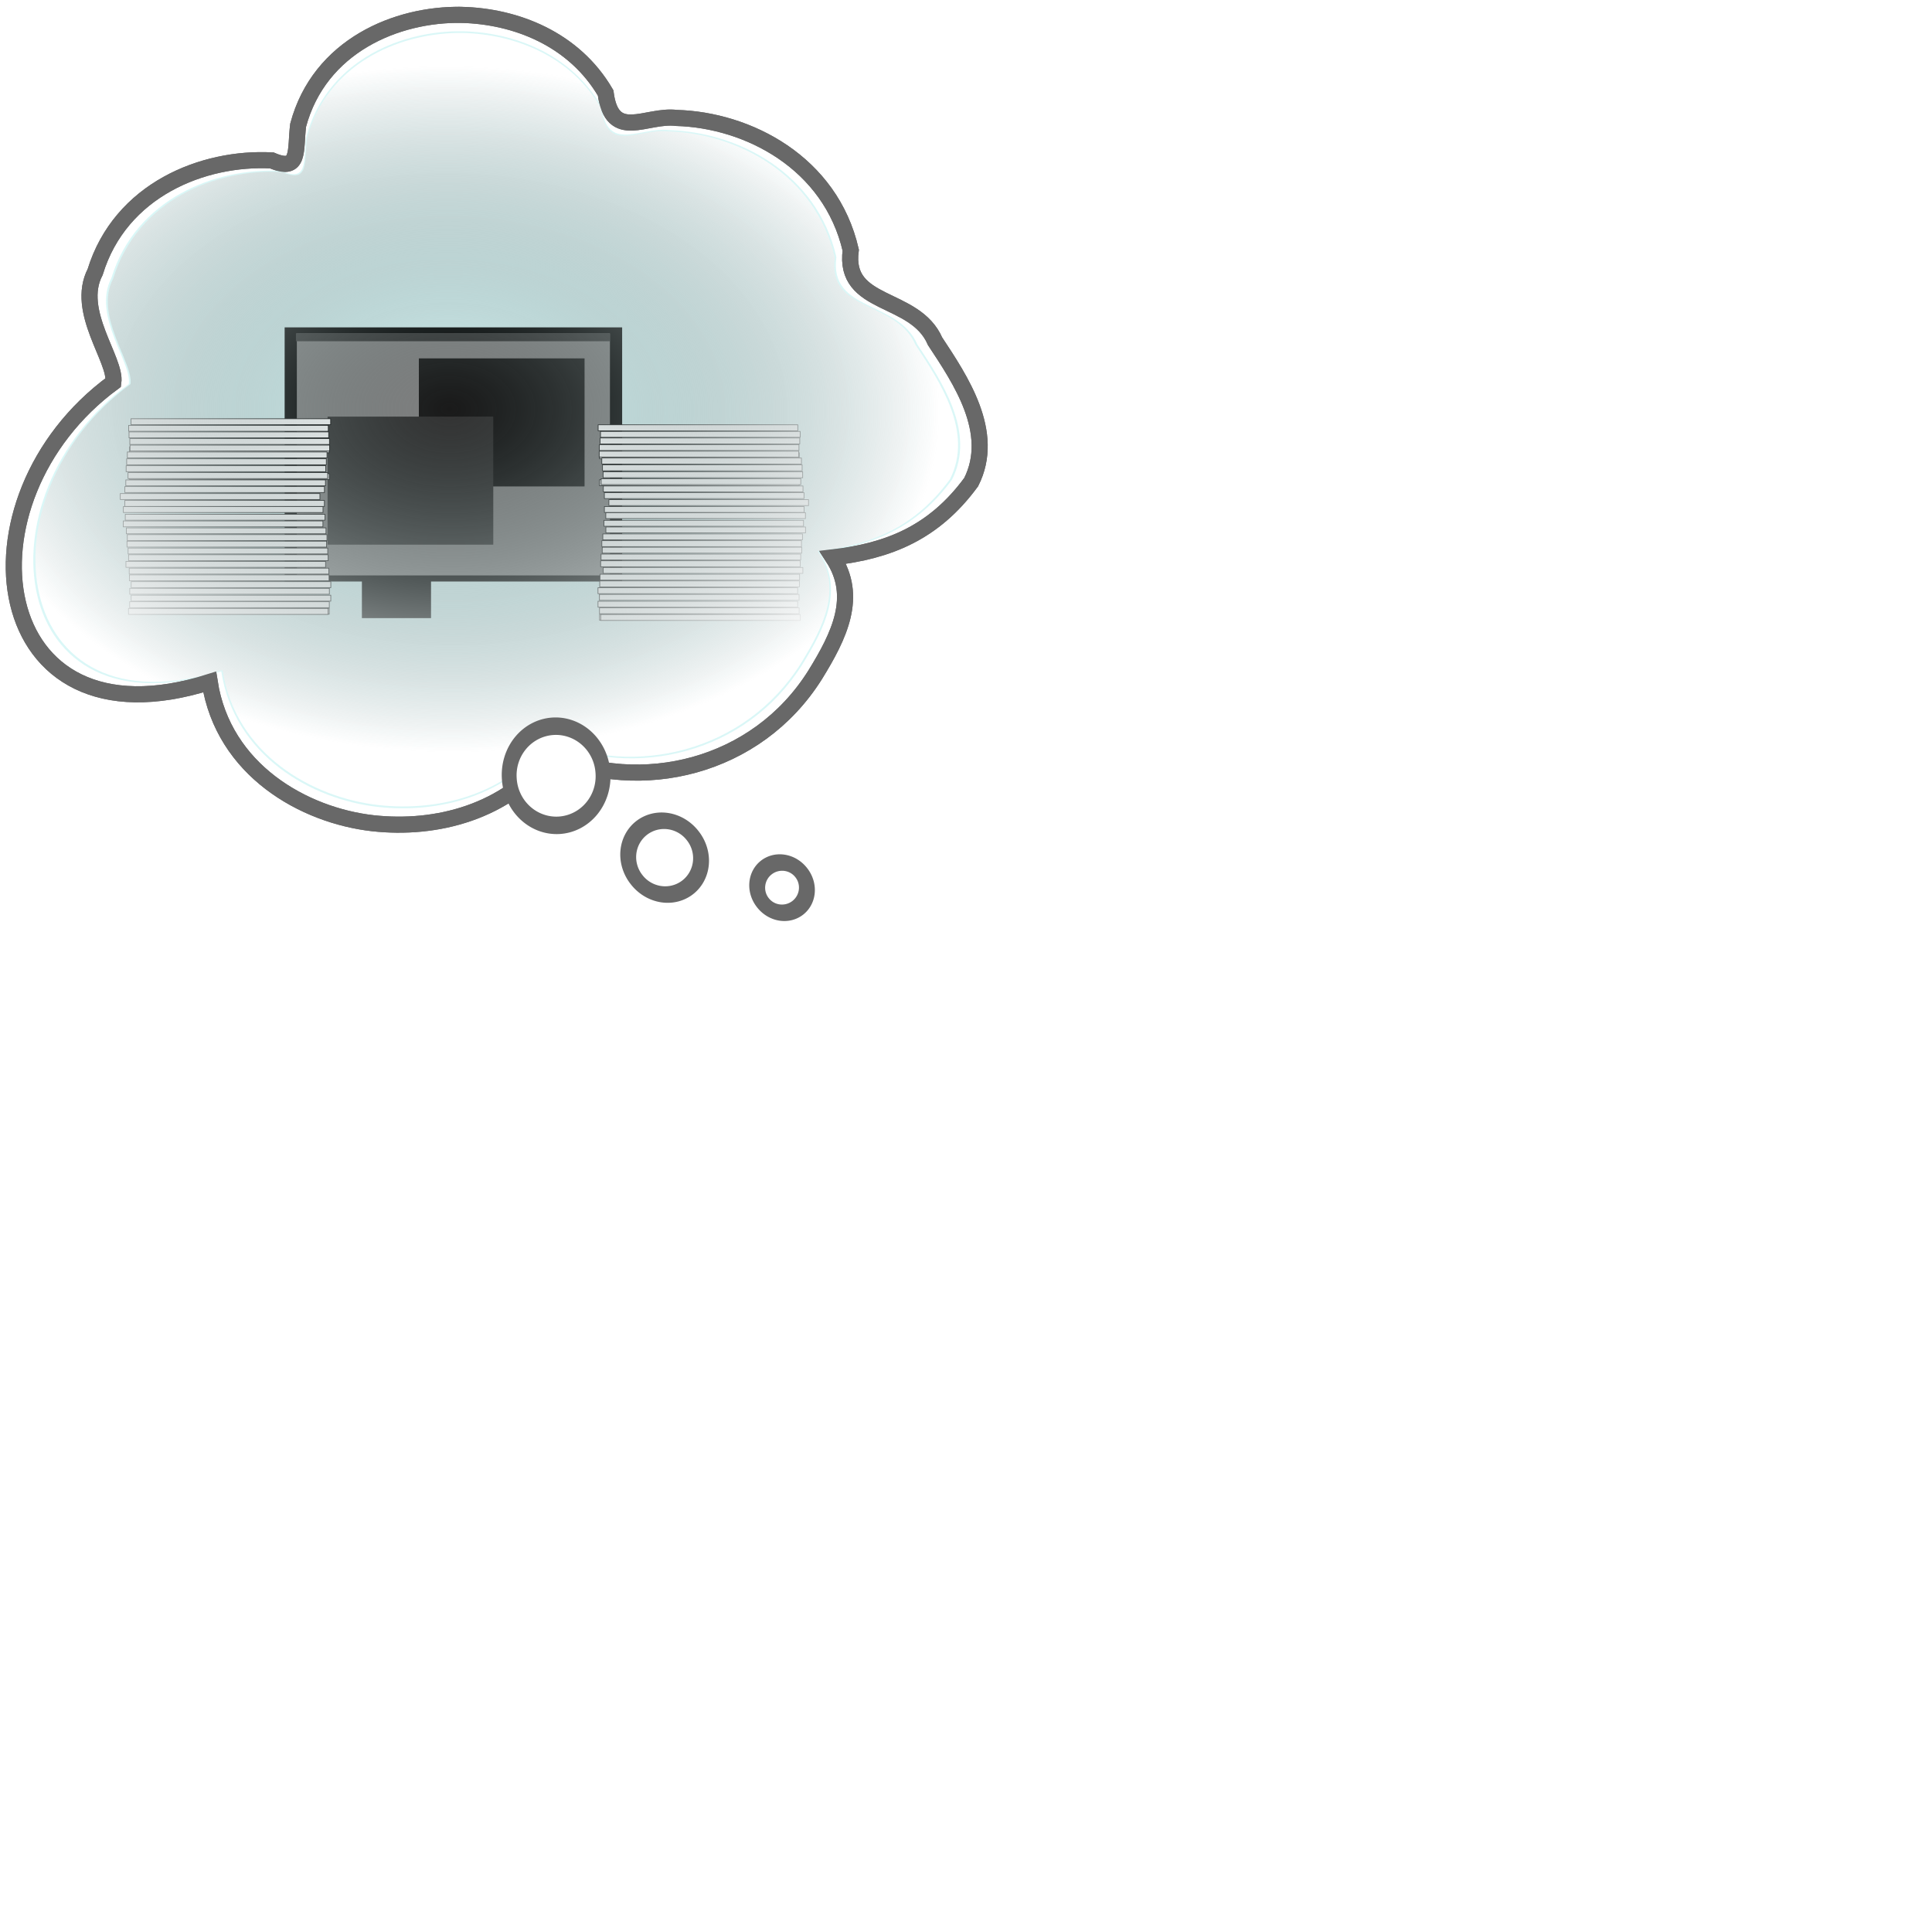 <?xml version="1.0" encoding="UTF-8" standalone="no"?>
<!-- Created with Inkscape (http://www.inkscape.org/) -->

<svg
   xmlns:dc="http://purl.org/dc/elements/1.1/"
   xmlns:cc="http://creativecommons.org/ns#"
   xmlns:rdf="http://www.w3.org/1999/02/22-rdf-syntax-ns#"
   xmlns:svg="http://www.w3.org/2000/svg"
   xmlns="http://www.w3.org/2000/svg"
   xmlns:xlink="http://www.w3.org/1999/xlink"
   xmlns:sodipodi="http://sodipodi.sourceforge.net/DTD/sodipodi-0.dtd"
   xmlns:inkscape="http://www.inkscape.org/namespaces/inkscape"
   width="600"
   height="600"
   id="svg2987"
   version="1.1"
   inkscape:version="0.48.0 r9654"
   sodipodi:docname="busy.svg"
   inkscape:export-filename="C:\Users\Jake\Documents\FlashDevelop\HumphreyRemastered\lib\art\thoughts\busy.png"
   inkscape:export-xdpi="90"
   inkscape:export-ydpi="90">
  <defs
     id="defs2989">
    <linearGradient
       id="linearGradient5795">
      <stop
         id="stop5797"
         offset="0"
         style="stop-color:#456161;stop-opacity:0" />
      <stop
         id="stop5799"
         offset="1"
         style="stop-color:#ffffff;stop-opacity:1" />
    </linearGradient>
    <linearGradient
       inkscape:collect="always"
       xlink:href="#linearGradient4758"
       id="linearGradient4764"
       x1="371"
       y1="421.362"
       x2="386"
       y2="800.362"
       gradientUnits="userSpaceOnUse"
       gradientTransform="matrix(1.038,0,0,1.045,-20.091,-36.24)" />
    <linearGradient
       id="linearGradient4758">
      <stop
         style="stop-color:#456161;stop-opacity:1"
         offset="0"
         id="stop4760" />
      <stop
         style="stop-color:#9cb9b9;stop-opacity:0.16"
         offset="1"
         id="stop4762" />
    </linearGradient>
    <linearGradient
       inkscape:collect="always"
       xlink:href="#linearGradient4758"
       id="linearGradient5717"
       gradientUnits="userSpaceOnUse"
       gradientTransform="matrix(1.036,0,0,1.043,-182.423,-69.43)"
       x1="371"
       y1="421.362"
       x2="386"
       y2="800.362" />
    <radialGradient
       inkscape:collect="always"
       xlink:href="#linearGradient5795"
       id="radialGradient5793"
       cx="160.26"
       cy="555.379"
       fx="160.26"
       fy="555.379"
       r="149.705"
       gradientTransform="matrix(-0.008,0.744,-1.063,-0.011,730.596,466.187)"
       gradientUnits="userSpaceOnUse" />
    <filter
       inkscape:collect="always"
       id="filter6581">
      <feGaussianBlur
         inkscape:collect="always"
         stdDeviation="5.504"
         id="feGaussianBlur6583" />
    </filter>
  </defs>
  <sodipodi:namedview
     id="base"
     pagecolor="#ffffff"
     bordercolor="#666666"
     borderopacity="1.0"
     inkscape:pageopacity="0.0"
     inkscape:pageshadow="2"
     inkscape:zoom="0.49497475"
     inkscape:cx="486.46972"
     inkscape:cy="98.639667"
     inkscape:document-units="px"
     inkscape:current-layer="layer1"
     showgrid="false"
     inkscape:window-width="1440"
     inkscape:window-height="838"
     inkscape:window-x="-8"
     inkscape:window-y="-8"
     inkscape:window-maximized="1" />
  <g
     inkscape:label="Layer 1"
     inkscape:groupmode="layer"
     id="layer1"
     transform="translate(0,-452.362)">
    <path
       style="color:#000000;fill:#ffffff;fill-opacity:1;fill-rule:nonzero;stroke:#686868;stroke-width:5;stroke-linecap:butt;stroke-linejoin:miter;stroke-miterlimit:4;stroke-opacity:1;stroke-dasharray:none;stroke-dashoffset:0;marker:none;visibility:visible;display:inline;overflow:visible;enable-background:accumulate"
       d="m 143.351,456.98 c -20.118,-0.364 -44.162,9.609 -50.765,34.28 -0.954,7.874 0.692,14.721 -8.152,10.926 -21.289,-1.147 -47.047,9.089 -54.883,34.648 -6.34,12.186 6.66,27.322 5.645,34.306 -49.741,36.505 -39.245,115.039 29.917,93.012 4.246,27.405 29.274,41.451 50.678,43.869 19.657,2.182 41.608,-3.382 55.248,-21.308 27.859,12.372 63.86,4.265 82.107,-24.764 7.515,-12.195 13.479,-24.308 5.518,-36.486 17.173,-1.973 31.348,-7.556 42.948,-23.387 7.78,-15.407 -3.388,-31.858 -11.213,-43.718 -6.266,-14.513 -28.614,-10.45 -26.196,-28.312 -6.269,-27.209 -31.936,-40.426 -54.101,-41.057 -9.399,-1.192 -20.032,7.583 -22.021,-7.765 -9.83,-16.856 -28.046,-23.843 -44.729,-24.245 z"
       id="path3953"
       inkscape:connector-curvature="0"
       sodipodi:nodetypes="cccccccccccccccc" />
    <path
       style="opacity:0.752;fill:#cef4f4;fill-opacity:1;stroke:none"
       d="m 141.986,462.068 c -18.911,0.266 -40.762,9.962 -46.9,32.896 -0.915,7.556 0.66,14.107 -7.827,10.466 -20.429,-1.101 -45.138,8.73 -52.658,33.256 -6.084,11.694 6.371,26.224 5.398,32.926 -47.731,35.03 -37.639,110.379 28.728,89.242 4.074,26.298 28.07,39.782 48.609,42.102 18.863,2.094 39.929,-3.25 53.017,-20.451 26.734,11.872 61.297,4.106 78.806,-23.75 7.212,-11.703 12.917,-23.34 5.278,-35.025 16.479,-1.894 30.101,-7.239 41.232,-22.43 7.466,-14.785 -3.256,-30.572 -10.765,-41.952 -6.013,-13.927 -27.48,-10.028 -25.159,-27.168 -6.016,-26.11 -30.639,-38.798 -51.908,-39.403 -9.019,-1.144 -19.203,7.292 -21.111,-7.437 -9.433,-16.175 -26.933,-22.885 -42.942,-23.27 -0.603,-0.011 -1.189,-0.009 -1.799,0 z"
       id="rect4371"
       inkscape:connector-curvature="0" />
    <g
       id="g5719">
      <rect
         inkscape:export-ydpi="90.759377"
         inkscape:export-xdpi="90.759377"
         inkscape:export-filename="C:\Users\Jake\Desktop\LD\scene1.png"
         style="fill:#000000;fill-opacity:1;stroke:none"
         id="rect5315"
         width="104.813"
         height="78.928"
         x="88.399"
         y="554.031" />
      <rect
         inkscape:export-ydpi="90.759377"
         inkscape:export-xdpi="90.759377"
         inkscape:export-filename="C:\Users\Jake\Desktop\LD\scene1.png"
         y="574.868"
         x="112.392"
         height="69.457"
         width="21.468"
         id="rect5317"
         style="fill:#000000;fill-opacity:1;stroke:none" />
      <rect
         inkscape:export-ydpi="90.759377"
         inkscape:export-xdpi="90.759377"
         inkscape:export-filename="C:\Users\Jake\Desktop\LD\scene1.png"
         y="555.925"
         x="92.188"
         height="75.139"
         width="97.237"
         id="rect5378"
         style="fill:#808080;fill-opacity:1;stroke:none" />
      <rect
         inkscape:export-ydpi="90.759377"
         inkscape:export-xdpi="90.759377"
         inkscape:export-filename="C:\Users\Jake\Desktop\LD\scene1.png"
         style="fill:#1a1a1a;fill-opacity:1;stroke:none"
         id="rect5380"
         width="51.46"
         height="39.765"
         x="130.081"
         y="563.663" />
      <rect
         inkscape:export-ydpi="90.759377"
         inkscape:export-xdpi="90.759377"
         inkscape:export-filename="C:\Users\Jake\Desktop\LD\scene1.png"
         y="581.746"
         x="101.73"
         height="39.765"
         width="51.46"
         id="rect5406"
         style="fill:#333333;fill-opacity:1;stroke:none" />
      <rect
         inkscape:export-ydpi="90.759377"
         inkscape:export-xdpi="90.759377"
         inkscape:export-filename="C:\Users\Jake\Desktop\LD\scene1.png"
         style="fill:#333333;fill-opacity:1;stroke:none"
         id="rect5408"
         width="97.446"
         height="2.484"
         x="91.908"
         y="555.85" />
      <rect
         y="582.409"
         x="40.69"
         height="1.847"
         width="61.997"
         id="rect4063"
         style="fill:#ffffff;fill-opacity:1;stroke:#000000;stroke-width:0.2;stroke-miterlimit:4;stroke-opacity:1;stroke-dasharray:none" />
      <rect
         style="fill:#ffffff;fill-opacity:1;stroke:#000000;stroke-width:0.2;stroke-miterlimit:4;stroke-opacity:1;stroke-dasharray:none"
         id="rect4573"
         width="61.997"
         height="1.847"
         x="39.961"
         y="584.451" />
      <rect
         y="586.495"
         x="40.069"
         height="1.847"
         width="61.997"
         id="rect4575"
         style="fill:#ffffff;fill-opacity:1;stroke:#000000;stroke-width:0.2;stroke-miterlimit:4;stroke-opacity:1;stroke-dasharray:none" />
      <rect
         style="fill:#ffffff;fill-opacity:1;stroke:#000000;stroke-width:0.2;stroke-miterlimit:4;stroke-opacity:1;stroke-dasharray:none"
         id="rect4577"
         width="61.997"
         height="1.847"
         x="40.318"
         y="588.55" />
      <rect
         y="591.11"
         x="40.254"
         height="1.847"
         width="61.997"
         id="rect4579"
         style="fill:#ffffff;fill-opacity:1;stroke:#000000;stroke-width:0.2;stroke-miterlimit:4;stroke-opacity:1;stroke-dasharray:none" />
      <rect
         style="fill:#ffffff;fill-opacity:1;stroke:#000000;stroke-width:0.2;stroke-miterlimit:4;stroke-opacity:1;stroke-dasharray:none"
         id="rect4581"
         width="61.997"
         height="1.847"
         x="40.374"
         y="590.592" />
      <rect
         y="592.733"
         x="39.552"
         height="1.847"
         width="61.997"
         id="rect4583"
         style="fill:#ffffff;fill-opacity:1;stroke:#000000;stroke-width:0.2;stroke-miterlimit:4;stroke-opacity:1;stroke-dasharray:none" />
      <rect
         style="fill:#ffffff;fill-opacity:1;stroke:#000000;stroke-width:0.2;stroke-miterlimit:4;stroke-opacity:1;stroke-dasharray:none"
         id="rect4585"
         width="61.997"
         height="1.847"
         x="39.338"
         y="594.846" />
      <rect
         y="596.994"
         x="39.168"
         height="1.847"
         width="61.997"
         id="rect4587"
         style="fill:#ffffff;fill-opacity:1;stroke:#000000;stroke-width:0.2;stroke-miterlimit:4;stroke-opacity:1;stroke-dasharray:none" />
      <rect
         style="fill:#ffffff;fill-opacity:1;stroke:#000000;stroke-width:0.2;stroke-miterlimit:4;stroke-opacity:1;stroke-dasharray:none"
         id="rect4589"
         width="61.997"
         height="1.847"
         x="40.254"
         y="599.468" />
      <rect
         y="599.139"
         x="39.762"
         height="1.847"
         width="61.997"
         id="rect4591"
         style="fill:#ffffff;fill-opacity:1;stroke:#000000;stroke-width:0.2;stroke-miterlimit:4;stroke-opacity:1;stroke-dasharray:none" />
      <rect
         style="fill:#ffffff;fill-opacity:1;stroke:#000000;stroke-width:0.2;stroke-miterlimit:4;stroke-opacity:1;stroke-dasharray:none"
         id="rect4593"
         width="61.997"
         height="1.847"
         x="39.076"
         y="601.401" />
      <rect
         y="603.472"
         x="38.761"
         height="1.847"
         width="61.997"
         id="rect4595"
         style="fill:#ffffff;fill-opacity:1;stroke:#000000;stroke-width:0.2;stroke-miterlimit:4;stroke-opacity:1;stroke-dasharray:none" />
      <rect
         style="fill:#ffffff;fill-opacity:1;stroke:#000000;stroke-width:0.2;stroke-miterlimit:4;stroke-opacity:1;stroke-dasharray:none"
         id="rect4597"
         width="61.997"
         height="1.847"
         x="37.357"
         y="605.646" />
      <rect
         y="607.787"
         x="38.752"
         height="1.847"
         width="61.997"
         id="rect4599"
         style="fill:#ffffff;fill-opacity:1;stroke:#000000;stroke-width:0.2;stroke-miterlimit:4;stroke-opacity:1;stroke-dasharray:none" />
      <rect
         style="fill:#ffffff;fill-opacity:1;stroke:#000000;stroke-width:0.2;stroke-miterlimit:4;stroke-opacity:1;stroke-dasharray:none"
         id="rect4601"
         width="61.997"
         height="1.847"
         x="38.313"
         y="609.685" />
      <rect
         y="612.069"
         x="38.903"
         height="1.847"
         width="61.997"
         id="rect4603"
         style="fill:#ffffff;fill-opacity:1;stroke:#000000;stroke-width:0.2;stroke-miterlimit:4;stroke-opacity:1;stroke-dasharray:none" />
      <rect
         style="fill:#ffffff;fill-opacity:1;stroke:#000000;stroke-width:0.2;stroke-miterlimit:4;stroke-opacity:1;stroke-dasharray:none"
         id="rect4605"
         width="61.997"
         height="1.847"
         x="38.289"
         y="614.142" />
      <rect
         y="616.298"
         x="39.244"
         height="1.847"
         width="61.997"
         id="rect4607"
         style="fill:#ffffff;fill-opacity:1;stroke:#000000;stroke-width:0.2;stroke-miterlimit:4;stroke-opacity:1;stroke-dasharray:none" />
      <rect
         style="fill:#ffffff;fill-opacity:1;stroke:#000000;stroke-width:0.2;stroke-miterlimit:4;stroke-opacity:1;stroke-dasharray:none"
         id="rect4609"
         width="61.997"
         height="1.847"
         x="39.541"
         y="618.394" />
      <rect
         y="620.426"
         x="39.432"
         height="1.847"
         width="61.997"
         id="rect4611"
         style="fill:#ffffff;fill-opacity:1;stroke:#000000;stroke-width:0.2;stroke-miterlimit:4;stroke-opacity:1;stroke-dasharray:none" />
      <rect
         style="fill:#ffffff;fill-opacity:1;stroke:#000000;stroke-width:0.2;stroke-miterlimit:4;stroke-opacity:1;stroke-dasharray:none"
         id="rect4613"
         width="61.997"
         height="1.847"
         x="39.784"
         y="622.559" />
      <rect
         y="624.639"
         x="39.922"
         height="1.847"
         width="61.997"
         id="rect4615"
         style="fill:#ffffff;fill-opacity:1;stroke:#000000;stroke-width:0.2;stroke-miterlimit:4;stroke-opacity:1;stroke-dasharray:none" />
      <rect
         style="fill:#ffffff;fill-opacity:1;stroke:#000000;stroke-width:0.2;stroke-miterlimit:4;stroke-opacity:1;stroke-dasharray:none"
         id="rect4617"
         width="61.997"
         height="1.847"
         x="39.111"
         y="626.708" />
      <rect
         y="628.809"
         x="40.124"
         height="1.847"
         width="61.997"
         id="rect4619"
         style="fill:#ffffff;fill-opacity:1;stroke:#000000;stroke-width:0.2;stroke-miterlimit:4;stroke-opacity:1;stroke-dasharray:none" />
      <rect
         style="fill:#ffffff;fill-opacity:1;stroke:#000000;stroke-width:0.2;stroke-miterlimit:4;stroke-opacity:1;stroke-dasharray:none"
         id="rect4621"
         width="61.997"
         height="1.847"
         x="40.201"
         y="630.896" />
      <rect
         y="633.004"
         x="40.743"
         height="1.847"
         width="61.997"
         id="rect4623"
         style="fill:#ffffff;fill-opacity:1;stroke:#000000;stroke-width:0.2;stroke-miterlimit:4;stroke-opacity:1;stroke-dasharray:none" />
      <rect
         style="fill:#ffffff;fill-opacity:1;stroke:#000000;stroke-width:0.2;stroke-miterlimit:4;stroke-opacity:1;stroke-dasharray:none"
         id="rect4625"
         width="61.997"
         height="1.847"
         x="40.29"
         y="635.069" />
      <rect
         y="637.203"
         x="40.735"
         height="1.847"
         width="61.997"
         id="rect4627"
         style="fill:#ffffff;fill-opacity:1;stroke:#000000;stroke-width:0.2;stroke-miterlimit:4;stroke-opacity:1;stroke-dasharray:none" />
      <rect
         style="fill:#ffffff;fill-opacity:1;stroke:#000000;stroke-width:0.2;stroke-miterlimit:4;stroke-opacity:1;stroke-dasharray:none"
         id="rect4629"
         width="61.997"
         height="1.847"
         x="40.271"
         y="639.235" />
      <rect
         y="641.255"
         x="40.254"
         height="1.847"
         width="61.997"
         id="rect4631"
         style="fill:#ffffff;fill-opacity:1;stroke:#000000;stroke-width:0.2;stroke-miterlimit:4;stroke-opacity:1;stroke-dasharray:none" />
      <rect
         style="fill:#ffffff;fill-opacity:1;stroke:#000000;stroke-width:0.2;stroke-miterlimit:4;stroke-opacity:1;stroke-dasharray:none"
         id="rect4633"
         width="61.997"
         height="1.847"
         x="39.901"
         y="641.316" />
      <rect
         transform="scale(-1,1)"
         style="fill:#ffffff;fill-opacity:1;stroke:#000000;stroke-width:0.2;stroke-miterlimit:4;stroke-opacity:1;stroke-dasharray:none"
         id="rect5613"
         width="61.997"
         height="1.847"
         x="-247.76"
         y="584.291" />
      <rect
         transform="scale(-1,1)"
         y="586.333"
         x="-248.49"
         height="1.847"
         width="61.997"
         id="rect5615"
         style="fill:#ffffff;fill-opacity:1;stroke:#000000;stroke-width:0.2;stroke-miterlimit:4;stroke-opacity:1;stroke-dasharray:none" />
      <rect
         transform="scale(-1,1)"
         style="fill:#ffffff;fill-opacity:1;stroke:#000000;stroke-width:0.2;stroke-miterlimit:4;stroke-opacity:1;stroke-dasharray:none"
         id="rect5617"
         width="61.997"
         height="1.847"
         x="-248.382"
         y="588.376" />
      <rect
         transform="scale(-1,1)"
         y="590.432"
         x="-248.133"
         height="1.847"
         width="61.997"
         id="rect5619"
         style="fill:#ffffff;fill-opacity:1;stroke:#000000;stroke-width:0.2;stroke-miterlimit:4;stroke-opacity:1;stroke-dasharray:none" />
      <rect
         transform="scale(-1,1)"
         style="fill:#ffffff;fill-opacity:1;stroke:#000000;stroke-width:0.2;stroke-miterlimit:4;stroke-opacity:1;stroke-dasharray:none"
         id="rect5621"
         width="61.997"
         height="1.847"
         x="-248.197"
         y="592.992" />
      <rect
         transform="scale(-1,1)"
         y="592.474"
         x="-248.077"
         height="1.847"
         width="61.997"
         id="rect5623"
         style="fill:#ffffff;fill-opacity:1;stroke:#000000;stroke-width:0.2;stroke-miterlimit:4;stroke-opacity:1;stroke-dasharray:none" />
      <rect
         transform="scale(-1,1)"
         style="fill:#ffffff;fill-opacity:1;stroke:#000000;stroke-width:0.2;stroke-miterlimit:4;stroke-opacity:1;stroke-dasharray:none"
         id="rect5625"
         width="61.997"
         height="1.847"
         x="-248.899"
         y="594.614" />
      <rect
         transform="scale(-1,1)"
         y="596.727"
         x="-249.113"
         height="1.847"
         width="61.997"
         id="rect5627"
         style="fill:#ffffff;fill-opacity:1;stroke:#000000;stroke-width:0.2;stroke-miterlimit:4;stroke-opacity:1;stroke-dasharray:none" />
      <rect
         transform="scale(-1,1)"
         style="fill:#ffffff;fill-opacity:1;stroke:#000000;stroke-width:0.2;stroke-miterlimit:4;stroke-opacity:1;stroke-dasharray:none"
         id="rect5629"
         width="61.997"
         height="1.847"
         x="-249.283"
         y="598.875" />
      <rect
         transform="scale(-1,1)"
         y="601.349"
         x="-248.197"
         height="1.847"
         width="61.997"
         id="rect5631"
         style="fill:#ffffff;fill-opacity:1;stroke:#000000;stroke-width:0.2;stroke-miterlimit:4;stroke-opacity:1;stroke-dasharray:none" />
      <rect
         transform="scale(-1,1)"
         style="fill:#ffffff;fill-opacity:1;stroke:#000000;stroke-width:0.2;stroke-miterlimit:4;stroke-opacity:1;stroke-dasharray:none"
         id="rect5633"
         width="61.997"
         height="1.847"
         x="-248.689"
         y="601.021" />
      <rect
         transform="scale(-1,1)"
         y="603.283"
         x="-249.375"
         height="1.847"
         width="61.997"
         id="rect5635"
         style="fill:#ffffff;fill-opacity:1;stroke:#000000;stroke-width:0.2;stroke-miterlimit:4;stroke-opacity:1;stroke-dasharray:none" />
      <rect
         transform="scale(-1,1)"
         style="fill:#ffffff;fill-opacity:1;stroke:#000000;stroke-width:0.2;stroke-miterlimit:4;stroke-opacity:1;stroke-dasharray:none"
         id="rect5637"
         width="61.997"
         height="1.847"
         x="-249.69"
         y="605.354" />
      <rect
         transform="scale(-1,1)"
         y="607.528"
         x="-251.094"
         height="1.847"
         width="61.997"
         id="rect5639"
         style="fill:#ffffff;fill-opacity:1;stroke:#000000;stroke-width:0.2;stroke-miterlimit:4;stroke-opacity:1;stroke-dasharray:none" />
      <rect
         transform="scale(-1,1)"
         style="fill:#ffffff;fill-opacity:1;stroke:#000000;stroke-width:0.2;stroke-miterlimit:4;stroke-opacity:1;stroke-dasharray:none"
         id="rect5641"
         width="61.997"
         height="1.847"
         x="-249.699"
         y="609.668" />
      <rect
         transform="scale(-1,1)"
         y="611.567"
         x="-250.138"
         height="1.847"
         width="61.997"
         id="rect5643"
         style="fill:#ffffff;fill-opacity:1;stroke:#000000;stroke-width:0.2;stroke-miterlimit:4;stroke-opacity:1;stroke-dasharray:none" />
      <rect
         transform="scale(-1,1)"
         style="fill:#ffffff;fill-opacity:1;stroke:#000000;stroke-width:0.2;stroke-miterlimit:4;stroke-opacity:1;stroke-dasharray:none"
         id="rect5645"
         width="61.997"
         height="1.847"
         x="-249.548"
         y="613.951" />
      <rect
         transform="scale(-1,1)"
         y="616.023"
         x="-250.162"
         height="1.847"
         width="61.997"
         id="rect5647"
         style="fill:#ffffff;fill-opacity:1;stroke:#000000;stroke-width:0.2;stroke-miterlimit:4;stroke-opacity:1;stroke-dasharray:none" />
      <rect
         transform="scale(-1,1)"
         style="fill:#ffffff;fill-opacity:1;stroke:#000000;stroke-width:0.2;stroke-miterlimit:4;stroke-opacity:1;stroke-dasharray:none"
         id="rect5649"
         width="61.997"
         height="1.847"
         x="-249.207"
         y="618.18" />
      <rect
         transform="scale(-1,1)"
         y="620.275"
         x="-248.91"
         height="1.847"
         width="61.997"
         id="rect5651"
         style="fill:#ffffff;fill-opacity:1;stroke:#000000;stroke-width:0.2;stroke-miterlimit:4;stroke-opacity:1;stroke-dasharray:none" />
      <rect
         transform="scale(-1,1)"
         style="fill:#ffffff;fill-opacity:1;stroke:#000000;stroke-width:0.2;stroke-miterlimit:4;stroke-opacity:1;stroke-dasharray:none"
         id="rect5653"
         width="61.997"
         height="1.847"
         x="-249.019"
         y="622.308" />
      <rect
         transform="scale(-1,1)"
         y="624.44"
         x="-248.667"
         height="1.847"
         width="61.997"
         id="rect5655"
         style="fill:#ffffff;fill-opacity:1;stroke:#000000;stroke-width:0.2;stroke-miterlimit:4;stroke-opacity:1;stroke-dasharray:none" />
      <rect
         transform="scale(-1,1)"
         style="fill:#ffffff;fill-opacity:1;stroke:#000000;stroke-width:0.2;stroke-miterlimit:4;stroke-opacity:1;stroke-dasharray:none"
         id="rect5657"
         width="61.997"
         height="1.847"
         x="-248.529"
         y="626.521" />
      <rect
         transform="scale(-1,1)"
         y="628.589"
         x="-249.34"
         height="1.847"
         width="61.997"
         id="rect5659"
         style="fill:#ffffff;fill-opacity:1;stroke:#000000;stroke-width:0.2;stroke-miterlimit:4;stroke-opacity:1;stroke-dasharray:none" />
      <rect
         transform="scale(-1,1)"
         style="fill:#ffffff;fill-opacity:1;stroke:#000000;stroke-width:0.2;stroke-miterlimit:4;stroke-opacity:1;stroke-dasharray:none"
         id="rect5661"
         width="61.997"
         height="1.847"
         x="-248.327"
         y="630.691" />
      <rect
         transform="scale(-1,1)"
         y="632.777"
         x="-248.25"
         height="1.847"
         width="61.997"
         id="rect5663"
         style="fill:#ffffff;fill-opacity:1;stroke:#000000;stroke-width:0.2;stroke-miterlimit:4;stroke-opacity:1;stroke-dasharray:none" />
      <rect
         transform="scale(-1,1)"
         style="fill:#ffffff;fill-opacity:1;stroke:#000000;stroke-width:0.2;stroke-miterlimit:4;stroke-opacity:1;stroke-dasharray:none"
         id="rect5665"
         width="61.997"
         height="1.847"
         x="-247.708"
         y="634.885" />
      <rect
         transform="scale(-1,1)"
         y="636.95"
         x="-248.161"
         height="1.847"
         width="61.997"
         id="rect5667"
         style="fill:#ffffff;fill-opacity:1;stroke:#000000;stroke-width:0.2;stroke-miterlimit:4;stroke-opacity:1;stroke-dasharray:none" />
      <rect
         transform="scale(-1,1)"
         style="fill:#ffffff;fill-opacity:1;stroke:#000000;stroke-width:0.2;stroke-miterlimit:4;stroke-opacity:1;stroke-dasharray:none"
         id="rect5669"
         width="61.997"
         height="1.847"
         x="-247.716"
         y="639.085" />
      <rect
         transform="scale(-1,1)"
         y="641.117"
         x="-248.179"
         height="1.847"
         width="61.997"
         id="rect5671"
         style="fill:#ffffff;fill-opacity:1;stroke:#000000;stroke-width:0.2;stroke-miterlimit:4;stroke-opacity:1;stroke-dasharray:none" />
      <rect
         transform="scale(-1,1)"
         style="fill:#ffffff;fill-opacity:1;stroke:#000000;stroke-width:0.2;stroke-miterlimit:4;stroke-opacity:1;stroke-dasharray:none"
         id="rect5673"
         width="61.997"
         height="1.847"
         x="-248.197"
         y="643.136" />
      <rect
         transform="scale(-1,1)"
         y="643.197"
         x="-248.55"
         height="1.847"
         width="61.997"
         id="rect5675"
         style="fill:#ffffff;fill-opacity:1;stroke:#000000;stroke-width:0.2;stroke-miterlimit:4;stroke-opacity:1;stroke-dasharray:none" />
    </g>
    <path
       sodipodi:type="arc"
       style="color:#000000;fill:#ffffff;fill-opacity:1;fill-rule:nonzero;stroke:#686868;stroke-width:16.14;stroke-linecap:butt;stroke-linejoin:miter;stroke-miterlimit:4;stroke-opacity:1;stroke-dasharray:none;stroke-dashoffset:0;marker:none;visibility:visible;display:inline;overflow:visible;enable-background:accumulate"
       id="path3990"
       sodipodi:cx="490.71429"
       sodipodi:cy="493.57144"
       sodipodi:rx="26.428572"
       sodipodi:ry="23.571428"
       d="m 517.143,493.571 a 26.429,23.571 0 1 1 -52.857,0 26.429,23.571 0 1 1 52.857,0 z"
       transform="matrix(0.225,-0.177,0.207,0.263,30.294,685.081)" />
    <path
       inkscape:connector-curvature="0"
       id="path5791"
       d="m 141.493,457.227 c -19.669,0.277 -42.398,10.362 -48.782,34.216 -0.952,7.859 0.686,14.673 -8.141,10.885 -21.249,-1.145 -46.949,9.08 -54.77,34.59 -6.328,12.163 6.627,27.276 5.614,34.247 -49.647,36.435 -39.149,114.808 29.88,92.823 4.237,27.353 29.196,41.378 50.56,43.791 19.62,2.178 41.531,-3.38 55.145,-21.272 27.806,12.349 63.757,4.271 81.969,-24.703 7.501,-12.172 13.435,-24.276 5.49,-36.43 17.14,-1.97 31.309,-7.53 42.887,-23.33 7.766,-15.378 -3.387,-31.798 -11.197,-43.635 -6.254,-14.486 -28.582,-10.43 -26.169,-28.259 -6.257,-27.157 -31.868,-40.355 -53.991,-40.984 -9.381,-1.19 -19.974,7.584 -21.958,-7.735 -9.811,-16.824 -28.014,-23.803 -44.665,-24.204 -0.627,-0.011 -1.237,-0.009 -1.871,0 z"
       style="fill:url(#radialGradient5793);fill-opacity:1;stroke:none;filter:url(#filter6581)"
       transform="matrix(0.957,0,0,0.957,6.629,25.038)" />
    <path
       sodipodi:nodetypes="cccccccccccccccc"
       inkscape:connector-curvature="0"
       id="path6585"
       d="m 143.351,456.98 c -20.118,-0.364 -44.162,9.609 -50.765,34.28 -0.954,7.874 0.692,14.721 -8.152,10.926 -21.289,-1.147 -47.047,9.089 -54.883,34.648 -6.34,12.186 6.66,27.322 5.645,34.306 -49.741,36.505 -39.245,115.039 29.917,93.012 4.246,27.405 29.274,41.451 50.678,43.869 19.657,2.182 41.608,-3.382 55.248,-21.308 27.859,12.372 63.86,4.265 82.107,-24.764 7.515,-12.195 13.479,-24.308 5.518,-36.486 17.173,-1.973 31.348,-7.556 42.948,-23.387 7.78,-15.407 -3.388,-31.858 -11.213,-43.718 -6.266,-14.513 -28.614,-10.45 -26.196,-28.312 -6.269,-27.209 -31.936,-40.426 -54.101,-41.057 -9.399,-1.192 -20.032,7.583 -22.021,-7.765 -9.83,-16.856 -28.046,-23.843 -44.729,-24.245 z"
       style="color:#000000;fill:none;fill-opacity:1;fill-rule:nonzero;stroke:#686868;stroke-width:5;stroke-linecap:butt;stroke-linejoin:miter;stroke-miterlimit:4;stroke-opacity:1;stroke-dasharray:none;stroke-dashoffset:0;marker:none;visibility:visible;display:inline;overflow:visible;enable-background:accumulate" />
    <path
       sodipodi:type="arc"
       style="color:#000000;fill:#ffffff;fill-opacity:1;fill-rule:nonzero;stroke:#686868;stroke-width:8.355;stroke-linecap:butt;stroke-linejoin:miter;stroke-miterlimit:4;stroke-opacity:1;stroke-dasharray:none;stroke-dashoffset:0;marker:none;visibility:visible;display:inline;overflow:visible;enable-background:accumulate"
       id="path3986"
       sodipodi:cx="490.71429"
       sodipodi:cy="493.57144"
       sodipodi:rx="26.428572"
       sodipodi:ry="23.571428"
       d="m 517.143,493.571 a 26.429,23.571 0 1 1 -52.857,0 26.429,23.571 0 1 1 52.857,0 z"
       transform="matrix(0.55,-0.038,0.045,0.648,-119.396,392.099)" />
    <path
       transform="matrix(0.329,-0.259,0.304,0.387,-105.082,654.796)"
       d="m 517.143,493.571 a 26.429,23.571 0 1 1 -52.857,0 26.429,23.571 0 1 1 52.857,0 z"
       sodipodi:ry="23.571428"
       sodipodi:rx="26.428572"
       sodipodi:cy="493.57144"
       sodipodi:cx="490.71429"
       id="path3988"
       style="color:#000000;fill:#ffffff;fill-opacity:1;fill-rule:nonzero;stroke:#686868;stroke-width:11.01;stroke-linecap:butt;stroke-linejoin:miter;stroke-miterlimit:4;stroke-opacity:1;stroke-dasharray:none;stroke-dashoffset:0;marker:none;visibility:visible;display:inline;overflow:visible;enable-background:accumulate"
       sodipodi:type="arc" />
  </g>
</svg>
